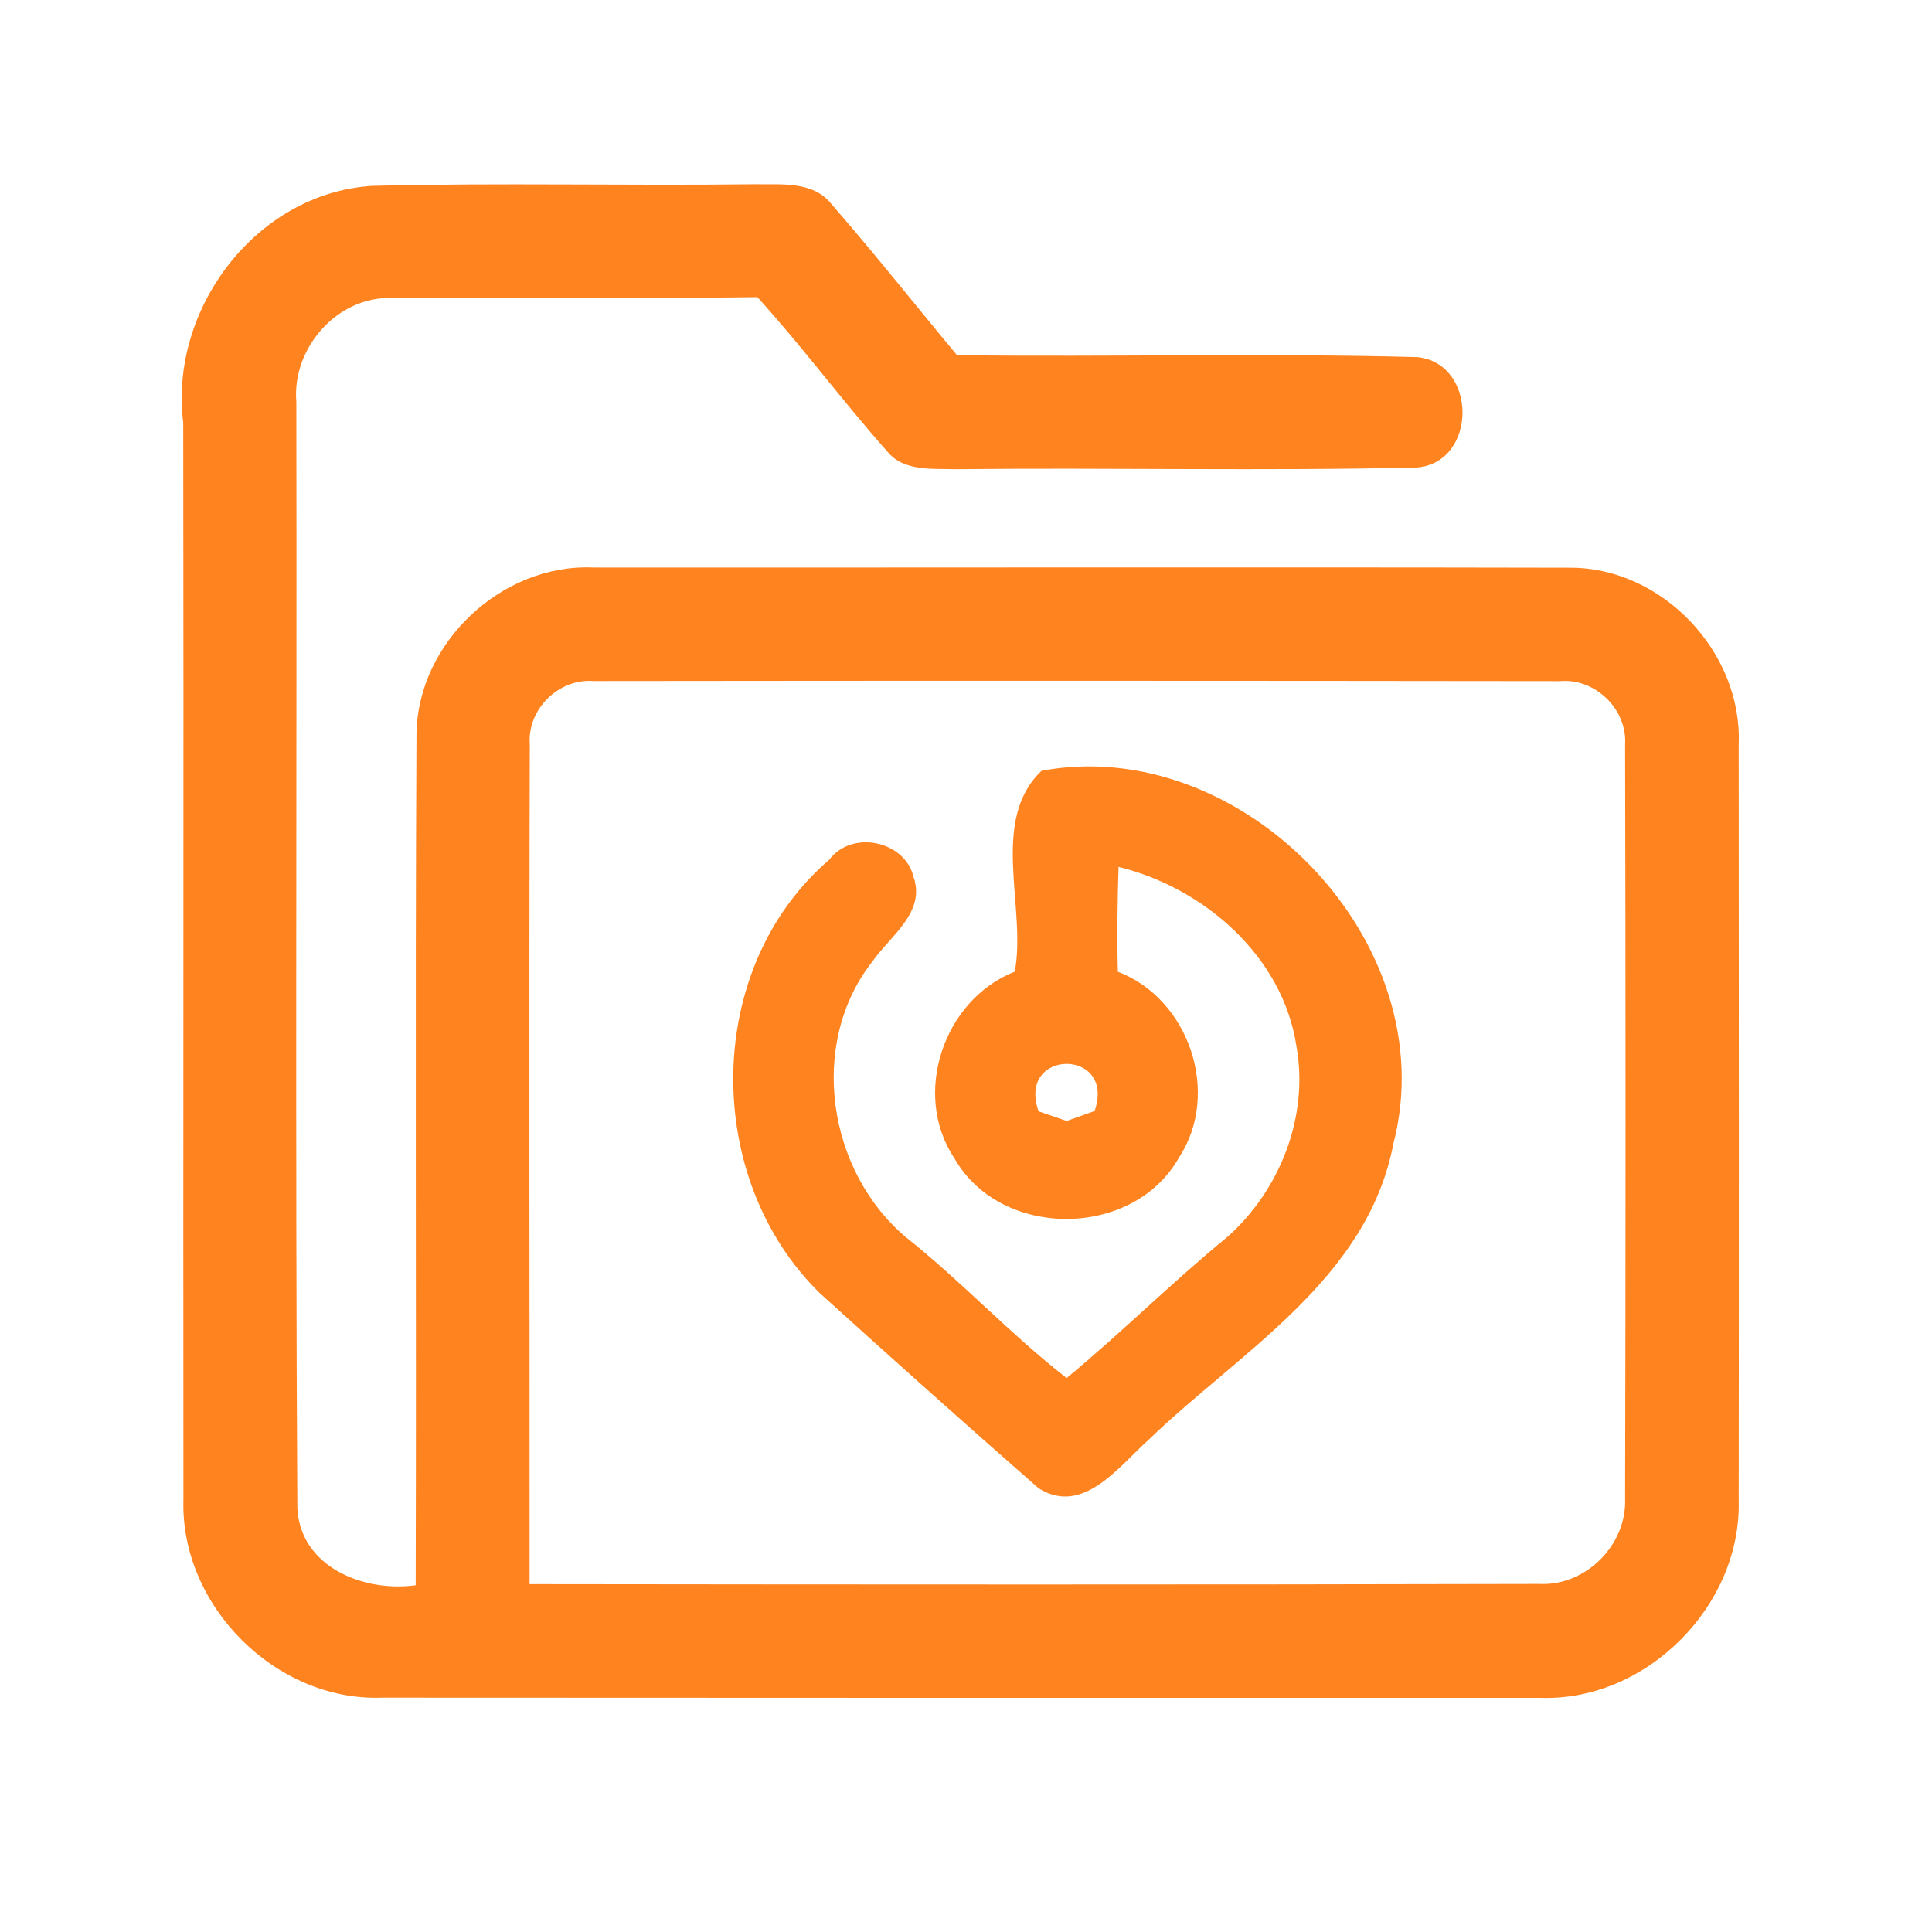 <?xml version="1.0" encoding="UTF-8" ?>
<!DOCTYPE svg PUBLIC "-//W3C//DTD SVG 1.1//EN" "http://www.w3.org/Graphics/SVG/1.1/DTD/svg11.dtd">
<svg width="192pt" height="192pt" viewBox="0 0 192 192" version="1.1" xmlns="http://www.w3.org/2000/svg">
<g id="#ff831fff">
<path fill="#ff831f" opacity="1.00" d=" M 18.21 42.01 C 16.79 30.72 25.45 19.18 37.00 18.47 C 49.67 18.15 62.35 18.47 75.02 18.31 C 77.64 18.36 80.84 17.96 82.66 20.32 C 86.93 25.21 90.95 30.31 95.11 35.30 C 110.35 35.49 125.61 35.08 140.84 35.49 C 146.83 36.08 146.85 45.91 140.85 46.46 C 125.57 46.82 110.26 46.46 94.96 46.63 C 92.64 46.55 89.82 46.89 88.17 44.86 C 83.74 39.87 79.76 34.48 75.27 29.53 C 63.18 29.70 51.08 29.50 38.99 29.62 C 33.53 29.40 28.99 34.61 29.45 39.94 C 29.51 76.57 29.33 113.21 29.55 149.84 C 29.81 155.73 36.17 158.26 41.31 157.54 C 41.39 129.34 41.24 101.13 41.39 72.92 C 41.52 63.85 49.88 56.01 58.94 56.40 C 91.31 56.42 123.69 56.35 156.07 56.42 C 165.22 56.42 173.15 64.83 172.79 73.94 C 172.80 98.98 172.82 124.03 172.79 149.07 C 173.08 159.60 163.60 169.10 153.06 168.73 C 114.69 168.74 76.31 168.73 37.94 168.71 C 27.41 169.09 17.92 159.58 18.23 149.06 C 18.19 113.38 18.27 77.69 18.21 42.01 M 52.65 73.97 C 52.57 101.79 52.64 129.61 52.63 157.43 C 86.08 157.47 119.54 157.49 153.00 157.41 C 157.58 157.63 161.65 153.56 161.50 148.99 C 161.56 124.00 161.56 99.00 161.50 74.01 C 161.73 70.50 158.55 67.38 155.03 67.69 C 123.01 67.65 90.98 67.64 58.96 67.68 C 55.50 67.42 52.39 70.50 52.65 73.97 Z" />
<path fill="#ff831f" opacity="1.00" d=" M 103.51 76.60 C 123.42 72.88 143.66 93.62 138.48 113.63 C 135.91 127.13 123.26 134.29 114.12 143.11 C 111.19 145.73 107.62 150.68 103.21 147.90 C 95.92 141.51 88.67 135.03 81.48 128.52 C 69.81 117.11 69.89 96.19 82.41 85.44 C 84.66 82.44 89.94 83.55 90.79 87.16 C 92.02 90.68 88.42 93.07 86.66 95.60 C 80.29 103.77 82.24 116.40 90.04 122.96 C 95.59 127.37 100.41 132.60 106.00 136.95 C 111.46 132.44 116.47 127.43 121.95 122.95 C 127.21 118.28 130.09 110.97 128.84 103.98 C 127.49 95.03 119.67 88.24 111.16 86.15 C 111.05 89.62 111.00 93.10 111.09 96.57 C 118.21 99.28 121.36 108.71 117.14 115.08 C 112.58 123.12 99.47 123.17 94.87 115.15 C 90.58 108.76 93.76 99.34 100.85 96.56 C 102.03 90.13 98.31 81.56 103.51 76.60 M 103.21 110.44 C 103.91 110.68 105.31 111.16 106.01 111.40 C 106.70 111.15 108.09 110.66 108.78 110.41 C 110.94 104.14 101.02 104.18 103.21 110.44 Z" />
</g>
</svg>
